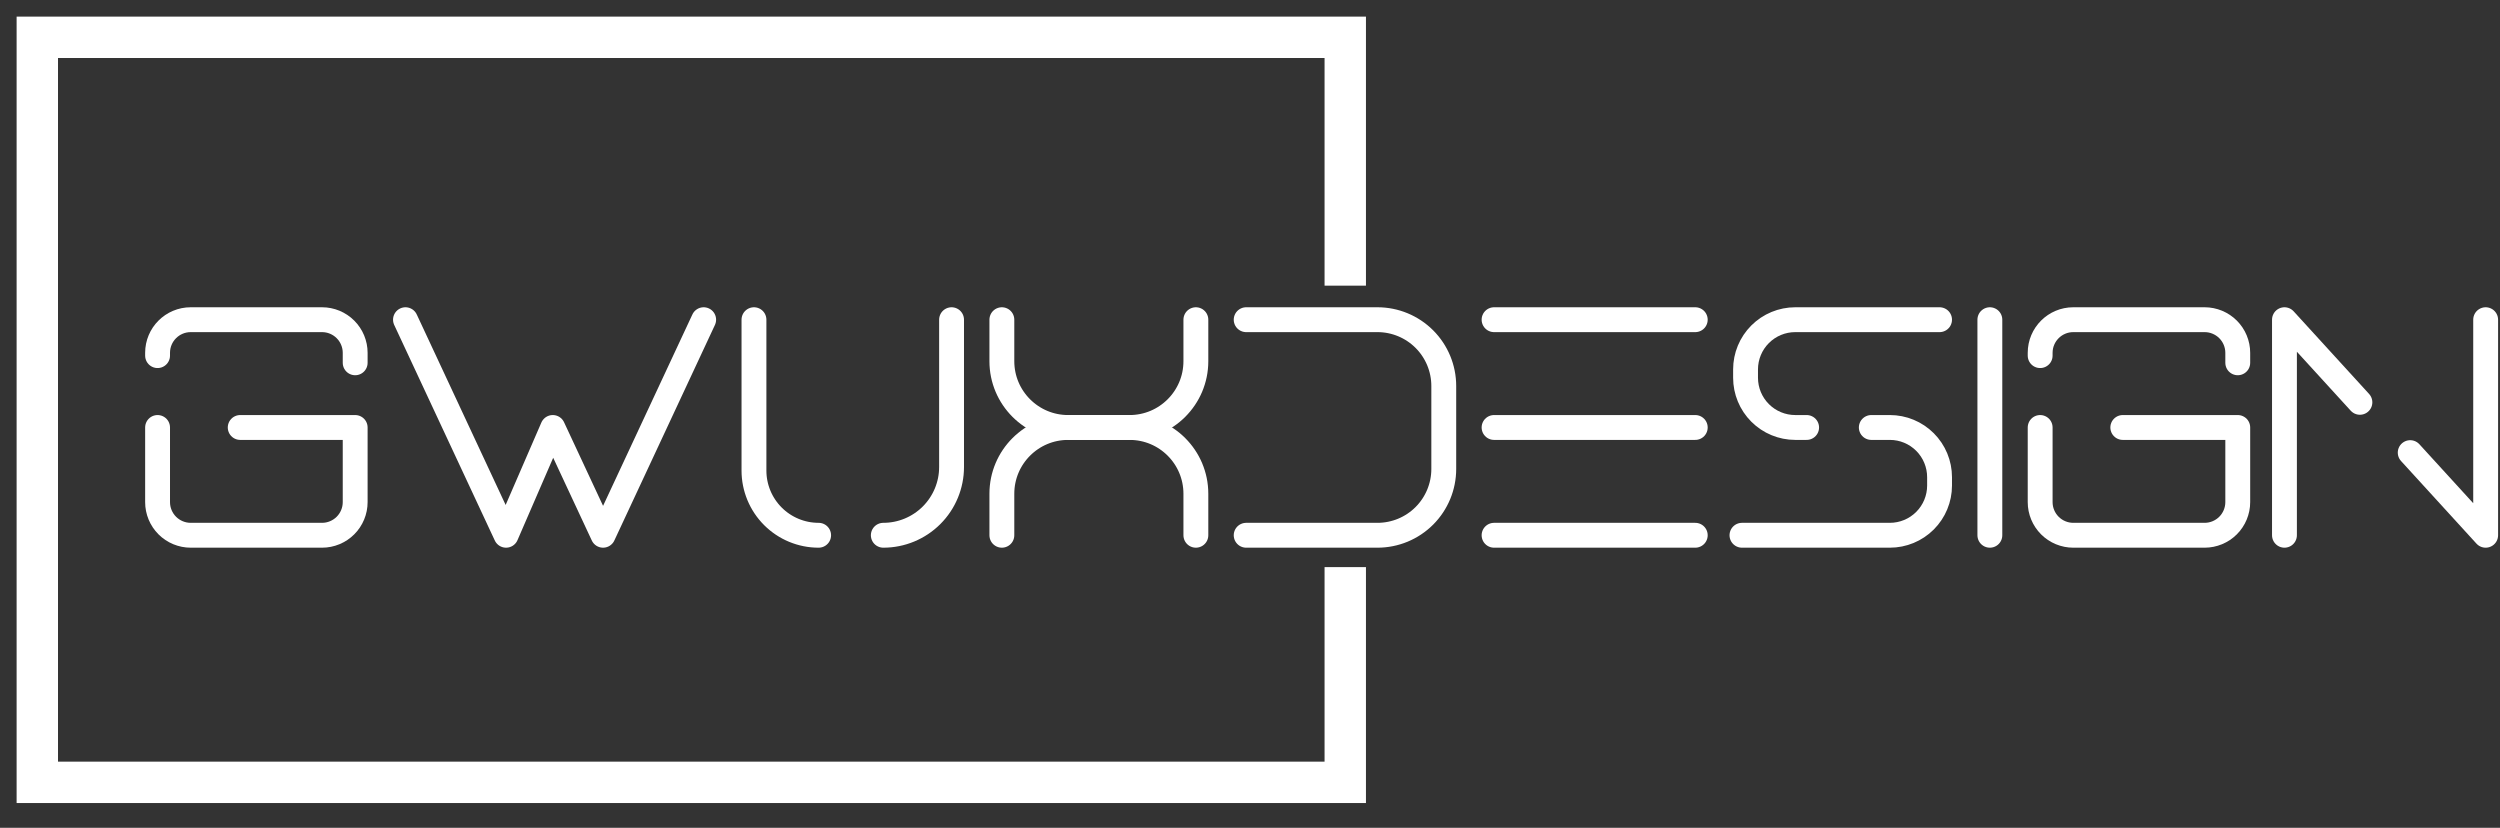 <?xml version="1.0" encoding="UTF-8" standalone="no"?>
<!DOCTYPE svg PUBLIC "-//W3C//DTD SVG 1.1//EN" "http://www.w3.org/Graphics/SVG/1.1/DTD/svg11.dtd">
<svg width="100%" height="100%" viewBox="0 0 302 100" version="1.1" xmlns="http://www.w3.org/2000/svg" xmlns:xlink="http://www.w3.org/1999/xlink" xml:space="preserve" xmlns:serif="http://www.serif.com/" style="fill-rule:evenodd;clip-rule:evenodd;stroke-miterlimit:1.5;">
    <rect x="0" y="0" width="302" height="100" fill="#333333" stroke="none"/>
    <g transform="matrix(1,0,0,1,-96.493,-0.493)">
        <path d="M259,35L259,5L101,5L101,95L259,95L259,69" style="fill:none;stroke:white;stroke-width:5px;"/>
        <g transform="matrix(0.434,0,0,0.434,81.242,-108.448)">
            <g>
                <path d="M79,350L79,349.224C79,344.13 83.13,340 88.224,340C98.382,340 114.618,340 124.776,340C127.222,340 129.568,340.972 131.298,342.702C133.028,344.432 134,346.778 134,349.224C134,350.832 134,352 134,352" style="fill:none;stroke:white;stroke-width:6.92px;stroke-linecap:round;stroke-linejoin:round;"/>
                <path d="M79,370L79,390.776C79,393.222 79.972,395.568 81.702,397.298C83.432,399.028 85.778,400 88.224,400C98.382,400 114.618,400 124.776,400C127.222,400 129.568,399.028 131.298,397.298C133.028,395.568 134,393.222 134,390.776C134,381.959 134,370 134,370L102,370" style="fill:none;stroke:white;stroke-width:6.92px;stroke-linecap:round;stroke-linejoin:round;"/>
            </g>
            <path d="M148,340L176,400L189,370L203,400L231,340" style="fill:none;stroke:white;stroke-width:6.92px;stroke-linecap:round;stroke-linejoin:round;"/>
            <g>
                <path d="M245,340L245,382.004C245,386.777 246.896,391.354 250.271,394.729C253.646,398.104 258.223,400 262.996,400C262.999,400 263,400 263,400" style="fill:none;stroke:white;stroke-width:6.92px;stroke-linecap:round;stroke-linejoin:round;"/>
                <path d="M300,340L300,381.003C300,386.041 297.999,390.873 294.436,394.436C290.873,397.999 286.041,400 281.003,400C281.001,400 281,400 281,400" style="fill:none;stroke:white;stroke-width:6.92px;stroke-linecap:round;stroke-linejoin:round;"/>
            </g>
            <g>
                <path d="M314,340L314,351.552C314,361.74 322.26,370 332.448,370C337.972,370 344.028,370 349.552,370C359.74,370 368,361.74 368,351.552C368,345.362 368,340 368,340" style="fill:none;stroke:white;stroke-width:6.92px;stroke-linecap:round;stroke-linejoin:round;"/>
                <g transform="matrix(-1,-1.22465e-16,1.22465e-16,-1,682,740)">
                    <path d="M314,340L314,351.552C314,361.74 322.26,370 332.448,370C337.972,370 344.028,370 349.552,370C359.74,370 368,361.74 368,351.552C368,345.362 368,340 368,340" style="fill:none;stroke:white;stroke-width:6.92px;stroke-linecap:round;stroke-linejoin:round;"/>
                </g>
            </g>
            <path d="M382,340L418.552,340C423.444,340 428.137,341.944 431.597,345.403C435.056,348.863 437,353.556 437,358.448C437,365.787 437,374.213 437,381.552C437,386.444 435.056,391.137 431.597,394.597C428.137,398.056 423.444,400 418.552,400C402.571,400 382,400 382,400" style="fill:none;stroke:white;stroke-width:6.92px;stroke-linecap:round;stroke-linejoin:round;"/>
            <g>
                <g transform="matrix(1,0,0,1,0,60)">
                    <path d="M451,340L507,340" style="fill:none;stroke:white;stroke-width:6.92px;stroke-linecap:round;stroke-linejoin:round;"/>
                </g>
                <g transform="matrix(1,0,0,1,0,30)">
                    <path d="M451,340L507,340" style="fill:none;stroke:white;stroke-width:6.92px;stroke-linecap:round;stroke-linejoin:round;"/>
                </g>
                <path d="M451,340L507,340" style="fill:none;stroke:white;stroke-width:6.92px;stroke-linecap:round;stroke-linejoin:round;"/>
            </g>
            <g>
                <path d="M575,340L534.836,340C531.167,340 527.647,341.458 525.053,344.053C522.458,346.647 521,350.167 521,353.836C521,354.611 521,355.389 521,356.164C521,359.833 522.458,363.353 525.053,365.947C527.647,368.542 531.167,370 534.836,370C536.708,370 538,370 538,370" style="fill:none;stroke:white;stroke-width:6.92px;stroke-linecap:round;stroke-linejoin:round;"/>
                <path d="M556,370L561.164,370C564.833,370 568.353,371.458 570.947,374.053C573.542,376.647 575,380.167 575,383.836C575,384.611 575,385.389 575,386.164C575,389.833 573.542,393.353 570.947,395.947C568.353,398.542 564.833,400 561.164,400C544.871,400 520,400 520,400" style="fill:none;stroke:white;stroke-width:6.92px;stroke-linecap:round;stroke-linejoin:round;"/>
            </g>
            <path d="M589,340L589,400" style="fill:none;stroke:white;stroke-width:6.92px;stroke-linecap:round;stroke-linejoin:round;"/>
            <g transform="matrix(1,0,0,1,524,0)">
                <path d="M79,350L79,349.224C79,344.13 83.13,340 88.224,340C98.382,340 114.618,340 124.776,340C127.222,340 129.568,340.972 131.298,342.702C133.028,344.432 134,346.778 134,349.224C134,350.832 134,352 134,352" style="fill:none;stroke:white;stroke-width:6.92px;stroke-linecap:round;stroke-linejoin:round;"/>
                <path d="M79,370L79,390.776C79,393.222 79.972,395.568 81.702,397.298C83.432,399.028 85.778,400 88.224,400C98.382,400 114.618,400 124.776,400C127.222,400 129.568,399.028 131.298,397.298C133.028,395.568 134,393.222 134,390.776C134,381.959 134,370 134,370L102,370" style="fill:none;stroke:white;stroke-width:6.92px;stroke-linecap:round;stroke-linejoin:round;"/>
            </g>
            <g>
                <path d="M671,400L671,340L692,363" style="fill:none;stroke:white;stroke-width:6.92px;stroke-linecap:round;stroke-linejoin:round;"/>
                <g transform="matrix(-1,-1.22465e-16,1.22465e-16,-1,1398,740)">
                    <path d="M671,400L671,340L692,363" style="fill:none;stroke:white;stroke-width:6.92px;stroke-linecap:round;stroke-linejoin:round;"/>
                </g>
            </g>
        </g>
    </g>
</svg>
